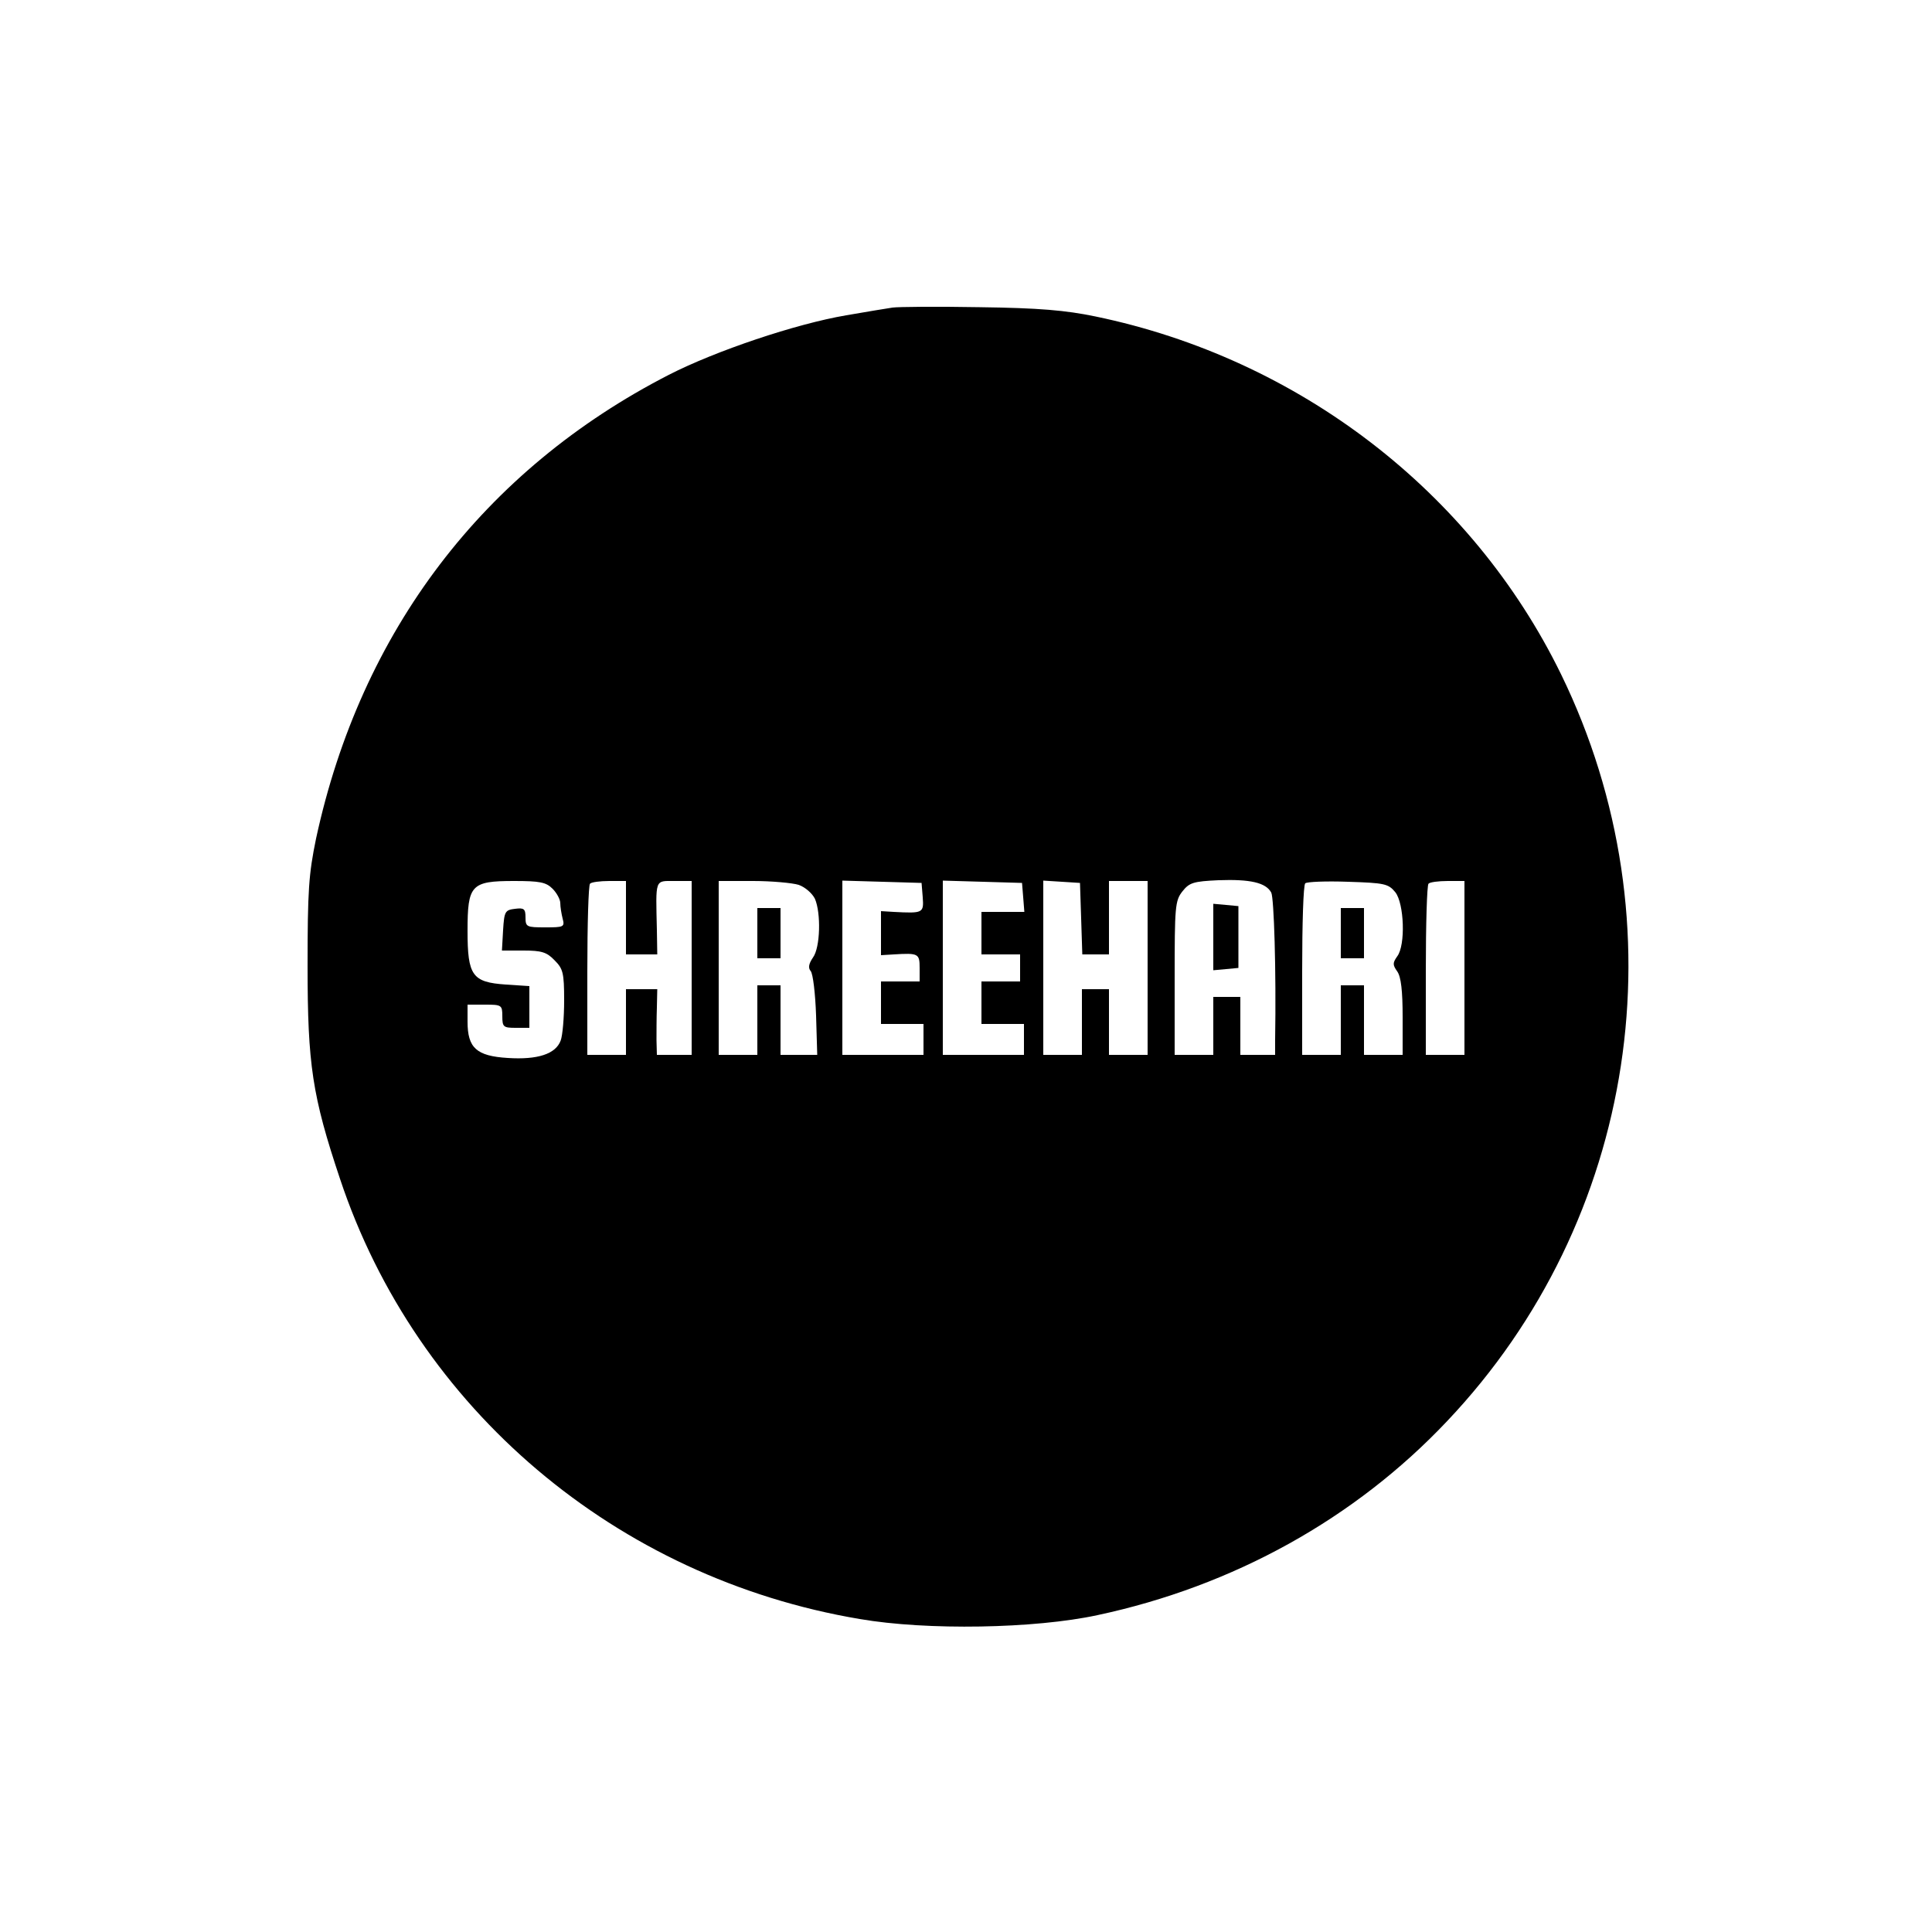 <?xml version="1.0" standalone="no"?>
<!DOCTYPE svg PUBLIC "-//W3C//DTD SVG 20010904//EN"
 "http://www.w3.org/TR/2001/REC-SVG-20010904/DTD/svg10.dtd">
<svg version="1.0" xmlns="http://www.w3.org/2000/svg"
 width="500pt" height="500pt" viewBox="0 0 500 500"
 preserveAspectRatio="xMidYMid meet">

<g transform="translate(0,500) scale(0.1,-0.1)"
fill="#000000" stroke="none">
<path d="M2310 4204 c-14 -2 -68 -11 -120 -20 -130 -22 -338 -92 -459 -154
-479 -246 -797 -663 -913 -1200 -19 -92 -22 -134 -22 -330 0 -255 12 -336 84
-551 198 -595 715 -1033 1345 -1139 174 -30 453 -25 615 10 352 75 667 250
905 502 492 519 609 1289 295 1933 -231 473 -679 817 -1205 926 -77 16 -146
22 -300 24 -110 2 -211 1 -225 -1z m980 -1514 c7 -14 13 -199 10 -382 l0 -38
-45 0 -45 0 0 75 0 75 -35 0 -35 0 0 -75 0 -75 -50 0 -50 0 0 199 c0 184 1
200 20 224 18 23 29 26 93 29 82 3 123 -6 137 -32z m-1860 10 c11 -11 20 -28
20 -37 0 -10 3 -28 6 -40 6 -22 3 -23 -45 -23 -48 0 -51 1 -51 26 0 22 -4 25
-27 22 -26 -3 -28 -7 -31 -55 l-3 -53 56 0 c46 0 60 -4 80 -25 22 -22 25 -32
25 -104 0 -44 -4 -91 -9 -104 -13 -35 -60 -50 -137 -45 -81 5 -104 26 -104 94
l0 44 45 0 c43 0 45 -1 45 -30 0 -28 3 -30 35 -30 l35 0 0 54 0 54 -61 4 c-87
6 -99 23 -99 139 0 119 9 129 120 129 67 0 83 -3 100 -20z m190 -75 l0 -95 41
0 40 0 -1 63 c-3 134 -6 127 45 127 l45 0 0 -225 0 -225 -45 0 -45 0 -1 38 c0
20 0 58 1 85 l1 47 -40 0 -41 0 0 -85 0 -85 -50 0 -50 0 0 218 c0 120 3 222 7
225 3 4 26 7 50 7 l43 0 0 -95z m447 85 c17 -6 35 -22 42 -36 16 -37 14 -126
-5 -152 -11 -16 -13 -27 -6 -35 6 -7 12 -58 14 -115 l3 -102 -47 0 -48 0 0 90
0 90 -30 0 -30 0 0 -90 0 -90 -50 0 -50 0 0 225 0 225 89 0 c48 0 102 -5 118
-10z m321 -32 c3 -41 1 -42 -75 -38 l-33 2 0 -57 0 -57 33 2 c64 4 67 2 67
-35 l0 -35 -50 0 -50 0 0 -55 0 -55 55 0 55 0 0 -40 0 -40 -105 0 -105 0 0
225 0 226 103 -3 102 -3 3 -37z m260 0 l3 -38 -55 0 -56 0 0 -55 0 -55 50 0
50 0 0 -35 0 -35 -50 0 -50 0 0 -55 0 -55 55 0 55 0 0 -40 0 -40 -105 0 -105
0 0 225 0 226 103 -3 102 -3 3 -37z m150 -55 l3 -93 34 0 35 0 0 95 0 95 50 0
50 0 0 -225 0 -225 -50 0 -50 0 0 85 0 85 -35 0 -35 0 0 -85 0 -85 -50 0 -50
0 0 226 0 225 48 -3 47 -3 3 -92z m813 68 c23 -29 27 -137 5 -166 -12 -17 -12
-22 0 -39 10 -14 14 -51 14 -118 l0 -98 -50 0 -50 0 0 90 0 90 -30 0 -30 0 0
-90 0 -90 -50 0 -50 0 0 218 c0 120 3 222 8 226 4 4 54 6 110 4 95 -3 105 -5
123 -27z m179 -196 l0 -225 -50 0 -50 0 0 218 c0 120 3 222 7 225 3 4 26 7 50
7 l43 0 0 -225z"/>
<path d="M3140 2575 l0 -86 33 3 32 3 0 80 0 80 -32 3 -33 3 0 -86z"/>
<path d="M1960 2585 l0 -65 30 0 30 0 0 65 0 65 -30 0 -30 0 0 -65z"/>
<path d="M3470 2585 l0 -65 30 0 30 0 0 65 0 65 -30 0 -30 0 0 -65z"/>
</g>
</svg>
